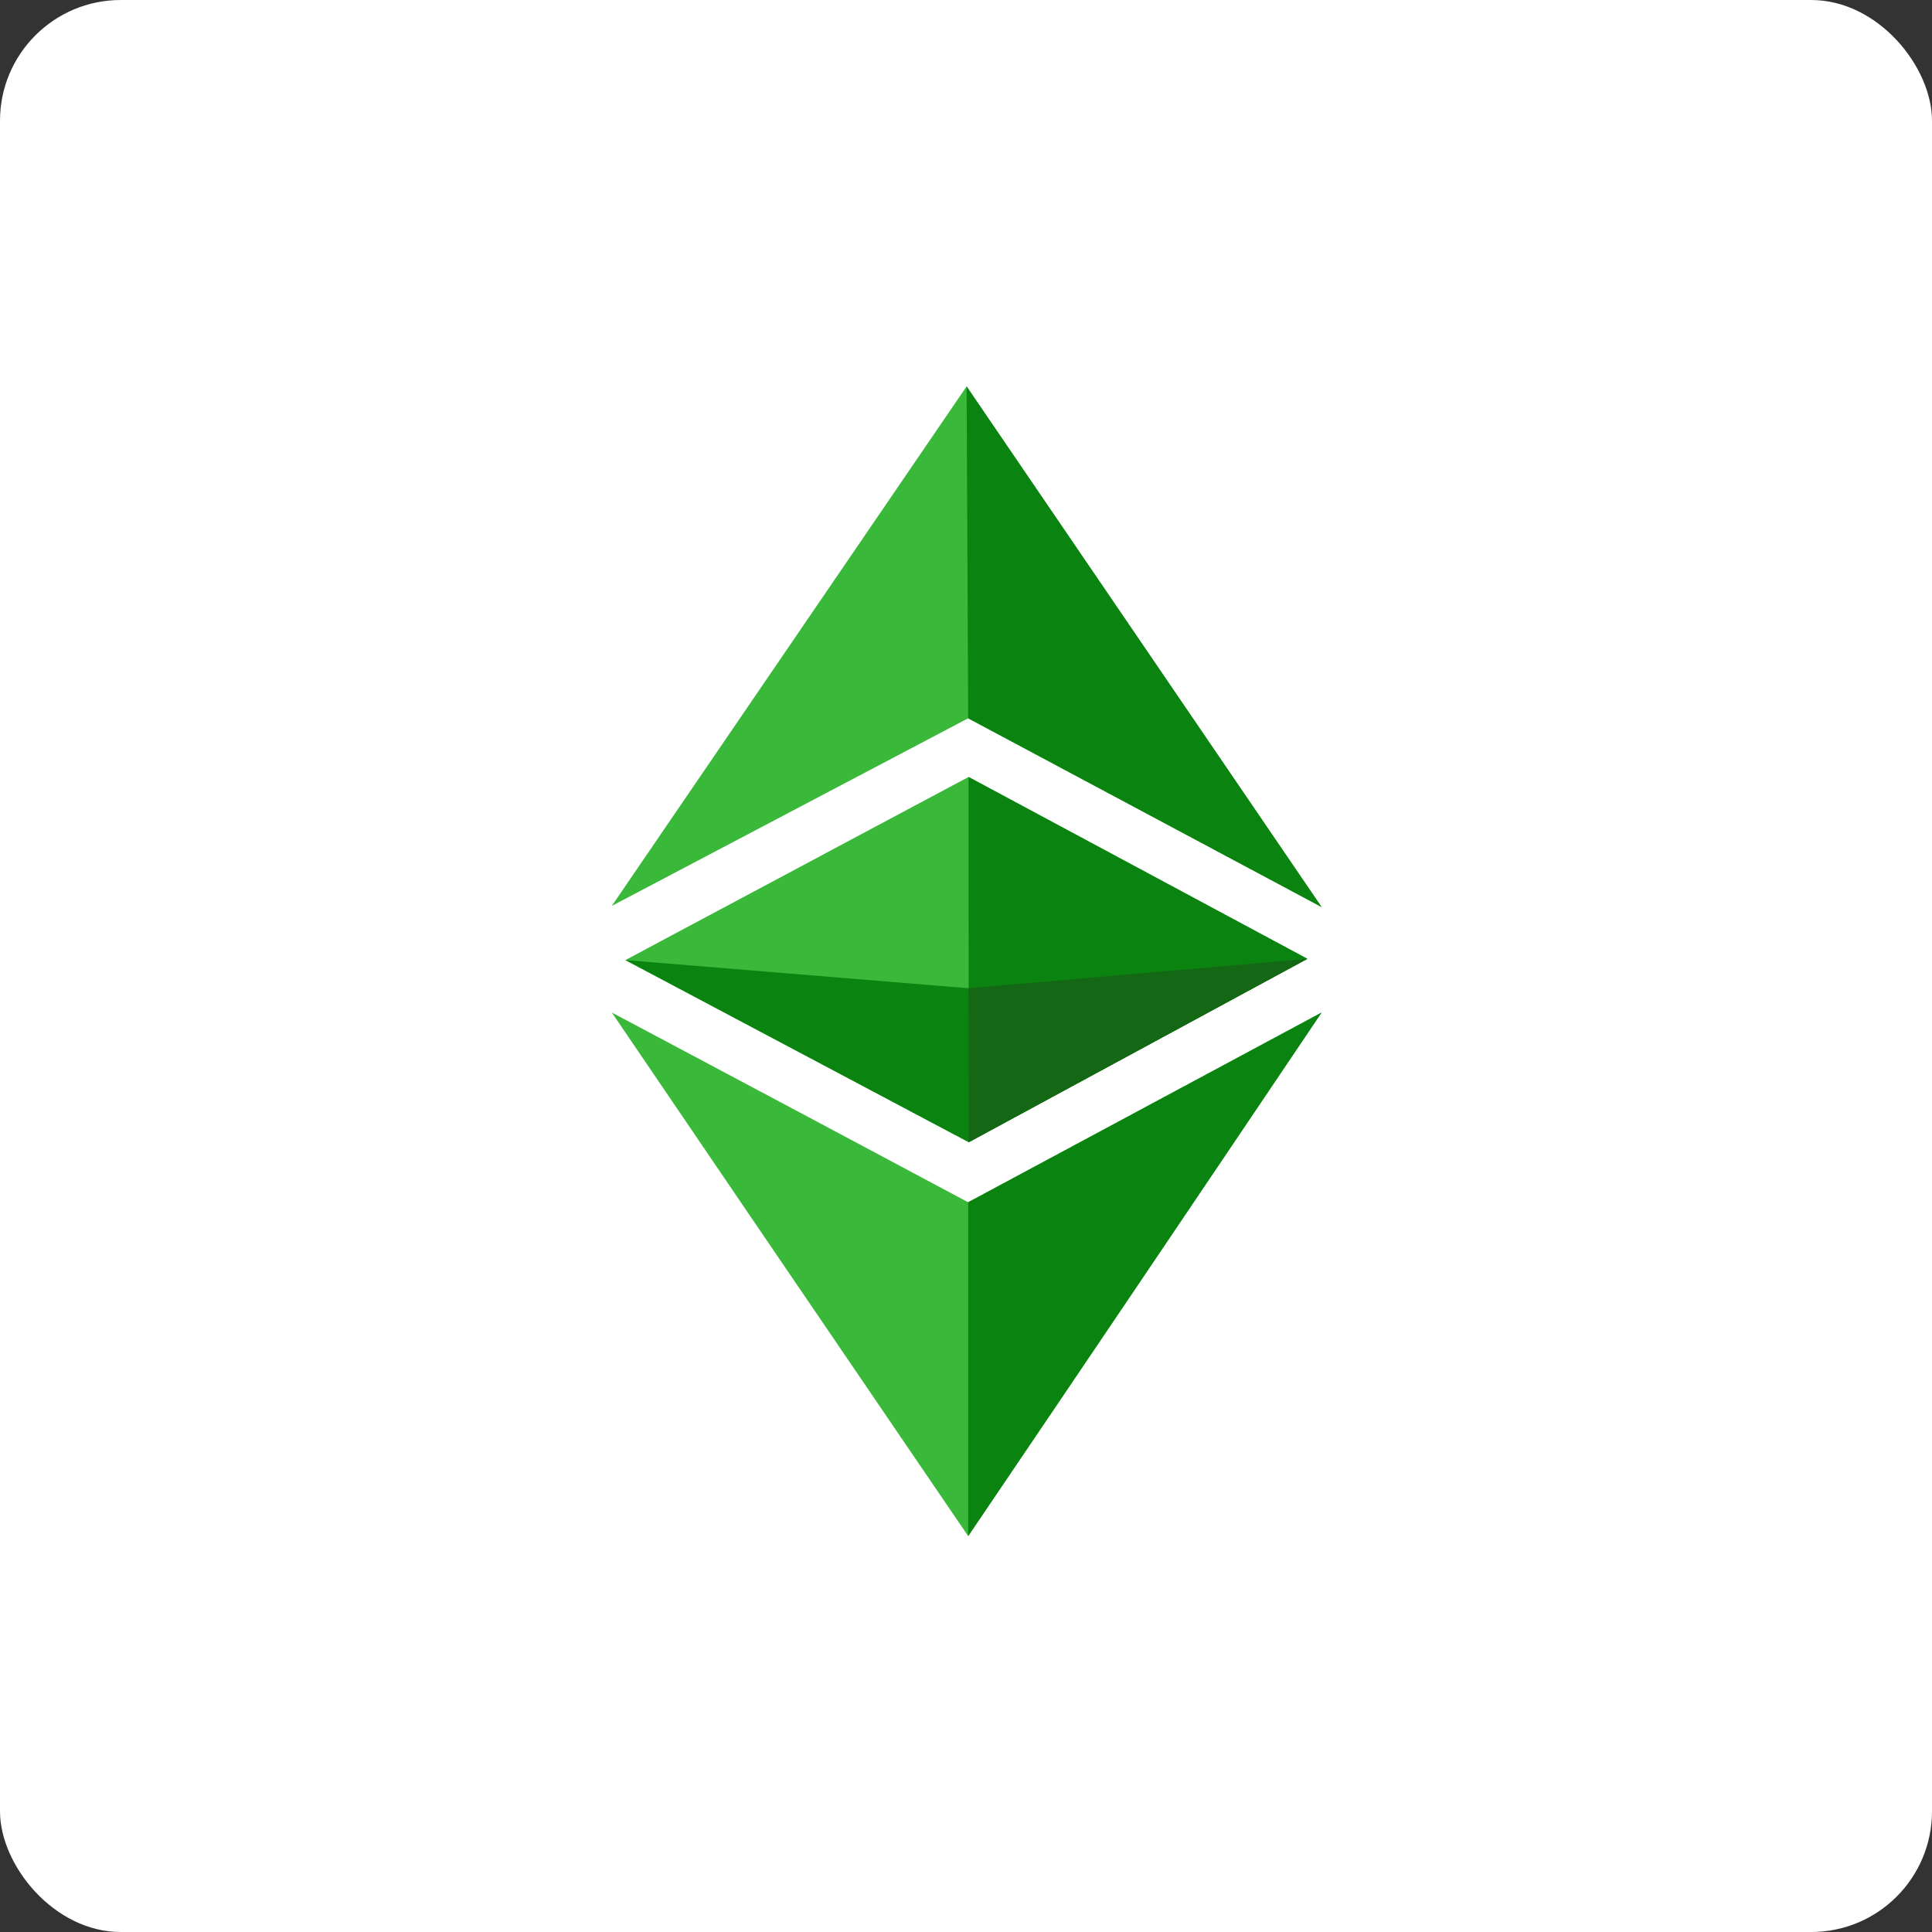 <svg width="64" height="64" viewBox="0 0 64 64" fill="none" xmlns="http://www.w3.org/2000/svg">
<rect x="0" y="0" width="64" height="64" fill="#333333" stroke="none"/>
<g clip-path="url(#clip0_257_1699)">
<rect width="64" height="64" rx="4" fill="white"/>
<path fill-rule="evenodd" clip-rule="evenodd" d="M20.267 30.009L32.072 23.794L43.78 30.047L32.02 12.8L20.267 30.009ZM20.717 31.804L32.084 25.738L43.304 31.759L32.091 37.832L20.717 31.804ZM20.267 33.541C24.41 35.741 28.733 38.044 32.072 39.826L43.78 33.541C39.541 39.839 36.008 45.082 32.072 50.885L29.796 47.544C26.509 42.72 23.109 37.728 20.267 33.541Z" fill="#3AB83A"/>
<path fill-rule="evenodd" clip-rule="evenodd" d="M32.02 12.8L32.072 23.795L43.78 30.047L32.02 12.8ZM32.084 25.738L43.304 31.759L32.091 37.832L32.084 25.738ZM32.072 39.826L43.78 33.541C39.541 39.839 32.072 50.885 32.072 50.885V39.826Z" fill="#0B8311"/>
<path d="M20.717 31.804L32.085 32.737L43.305 31.765L32.091 37.838L20.717 31.804Z" fill="#0B8311"/>
<path d="M32.084 32.737L43.304 31.765L32.091 37.838L32.084 32.737Z" fill="#146714"/>
</g>
<defs>
<clipPath id="clip0_257_1699">
<rect width="64" height="64" fill="white"/>
</clipPath>
</defs>
</svg>
